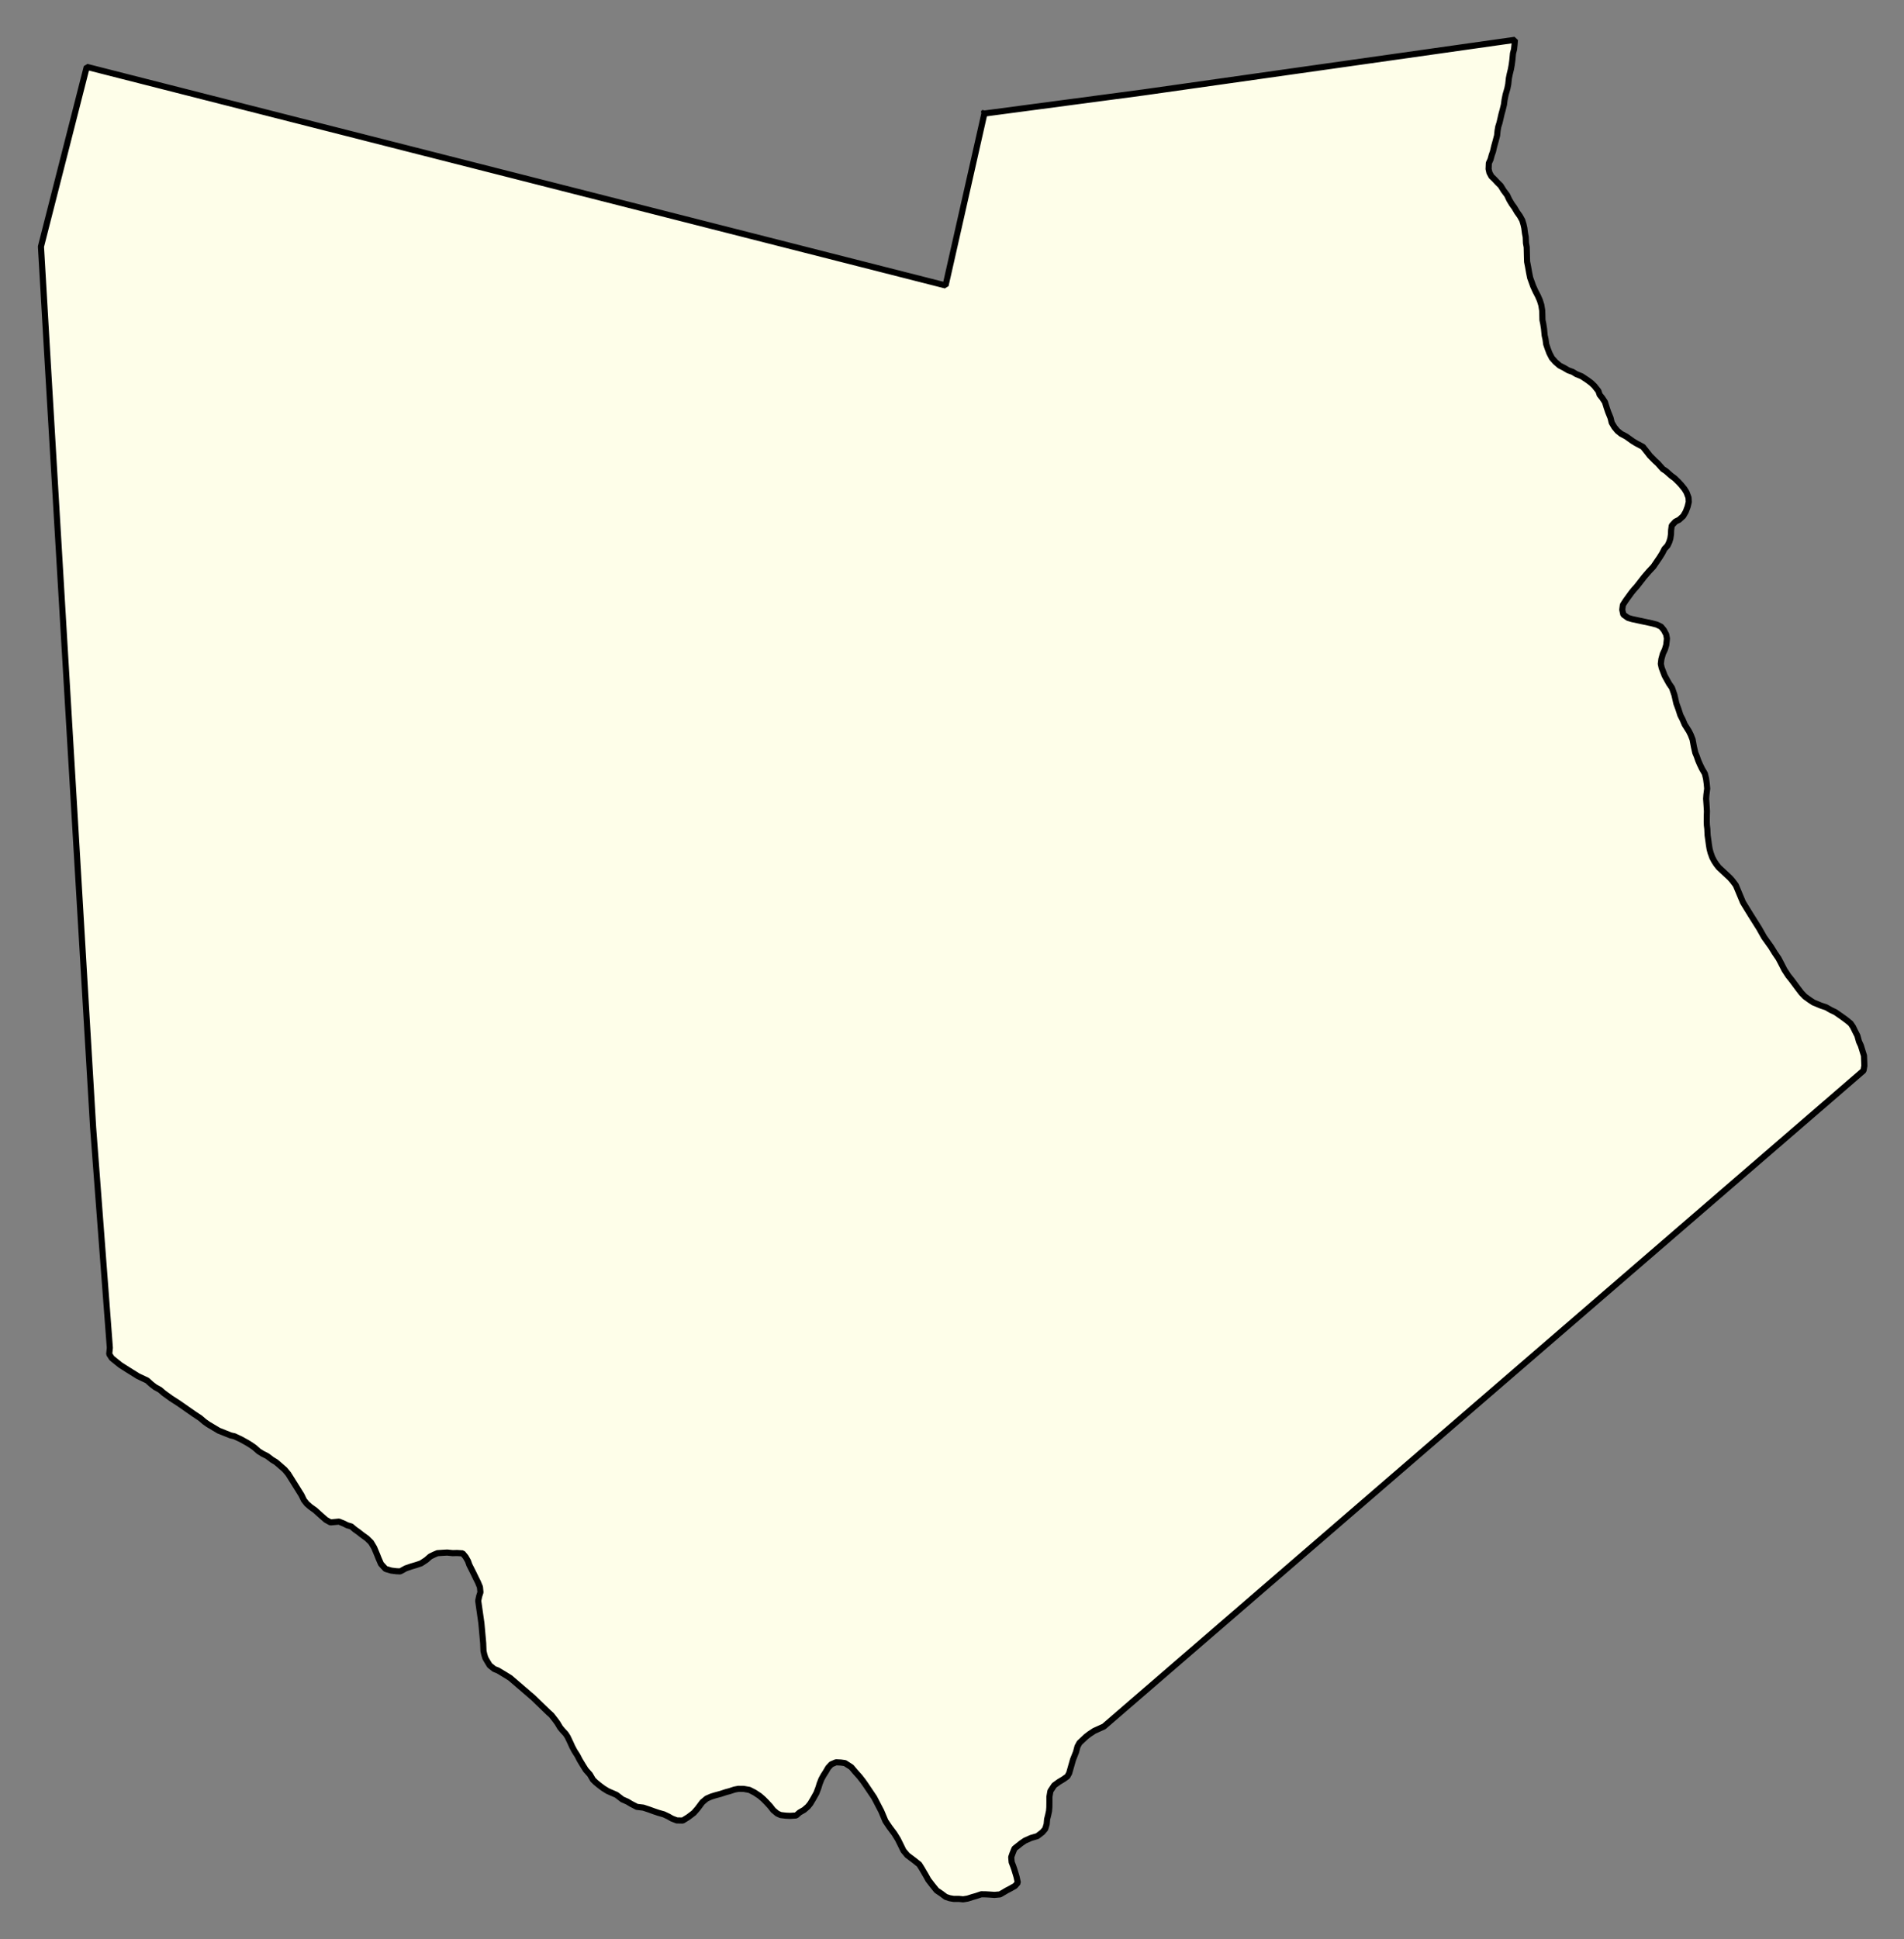 <svg xmlns="http://www.w3.org/2000/svg" role="img" viewBox="266.02 388.65 69.08 70.33"><rect x="266.02" y="388.65" width="69.08" height="70.33" fill="#808080" stroke="none"/><title>Middlefield</title><g id="g14955" fill="#fefee9" fill-opacity="1" fill-rule="evenodd" stroke="#000" stroke-linecap="square" stroke-linejoin="bevel" stroke-opacity="1" stroke-width=".098" transform="translate(-216.714 -21.7) scale(2.264)"><path id="path15439" fill-rule="evenodd" d="M 228.997,183.069 L 231.544,182.731 L 237.499,181.888 L 237.493,181.966 L 237.485,182.041 L 237.468,182.105 L 237.458,182.211 L 237.448,182.286 L 237.435,182.358 L 237.415,182.44 L 237.402,182.505 L 237.392,182.599 L 237.378,182.668 L 237.35,182.765 L 237.333,182.85 L 237.323,182.926 L 237.301,183.016 L 237.282,183.085 L 237.269,183.143 L 237.252,183.216 L 237.232,183.28 L 237.221,183.343 L 237.213,183.422 L 237.19,183.509 L 237.166,183.596 L 237.147,183.678 L 237.128,183.732 L 237.108,183.805 L 237.081,183.863 L 237.077,183.957 L 237.09,184.015 L 237.122,184.075 L 237.168,184.119 L 237.222,184.177 L 237.27,184.224 L 237.319,184.303 L 237.374,184.376 L 237.408,184.449 L 237.45,184.519 L 237.492,184.577 L 237.533,184.647 L 237.579,184.711 L 237.617,184.78 L 237.637,184.846 L 237.65,184.905 L 237.66,184.984 L 237.672,185.047 L 237.676,185.144 L 237.688,185.209 L 237.69,185.294 L 237.692,185.373 L 237.694,185.443 L 237.71,185.524 L 237.726,185.615 L 237.743,185.7 L 237.767,185.766 L 237.791,185.833 L 237.827,185.913 L 237.867,185.99 L 237.898,186.06 L 237.922,186.137 L 237.936,186.224 L 237.938,186.285 L 237.94,186.376 L 237.953,186.437 L 237.965,186.514 L 237.976,186.625 L 237.99,186.688 L 238,186.763 L 238.024,186.834 L 238.052,186.908 L 238.092,186.985 L 238.147,187.047 L 238.215,187.106 L 238.287,187.143 L 238.353,187.182 L 238.423,187.207 L 238.481,187.242 L 238.569,187.278 L 238.664,187.341 L 238.724,187.386 L 238.774,187.434 L 238.837,187.514 L 238.857,187.574 L 238.897,187.623 L 238.942,187.691 L 238.97,187.782 L 238.994,187.852 L 239.032,187.946 L 239.05,188.021 L 239.093,188.093 L 239.142,188.152 L 239.2,188.199 L 239.28,188.241 L 239.388,188.318 L 239.439,188.349 L 239.55,188.408 L 239.621,188.497 L 239.661,188.549 L 239.745,188.634 L 239.79,188.675 L 239.868,188.763 L 239.921,188.798 L 240.003,188.871 L 240.058,188.911 L 240.119,188.97 L 240.165,189.02 L 240.216,189.083 L 240.25,189.139 L 240.281,189.221 L 240.285,189.292 L 240.267,189.366 L 240.237,189.446 L 240.196,189.517 L 240.131,189.576 L 240.071,189.606 L 240.012,189.669 L 240.002,189.745 L 240,189.808 L 239.99,189.875 L 239.972,189.933 L 239.945,189.99 L 239.896,190.043 L 239.859,190.115 L 239.817,190.182 L 239.784,190.23 L 239.718,190.327 L 239.645,190.405 L 239.571,190.491 L 239.451,190.645 L 239.406,190.695 L 239.367,190.743 L 239.311,190.82 L 239.274,190.871 L 239.229,190.941 L 239.219,191.017 L 239.236,191.095 L 239.311,191.148 L 239.379,191.168 L 239.693,191.235 L 239.773,191.256 L 239.841,191.289 L 239.886,191.344 L 239.923,191.414 L 239.935,191.479 L 239.924,191.581 L 239.902,191.655 L 239.87,191.723 L 239.846,191.809 L 239.837,191.885 L 239.851,191.949 L 239.898,192.072 L 239.926,192.124 L 239.969,192.201 L 240.016,192.269 L 240.055,192.382 L 240.086,192.519 L 240.117,192.603 L 240.151,192.708 L 240.186,192.776 L 240.22,192.856 L 240.288,192.964 L 240.317,193.022 L 240.346,193.096 L 240.368,193.215 L 240.39,193.31 L 240.414,193.368 L 240.437,193.434 L 240.461,193.49 L 240.496,193.563 L 240.543,193.644 L 240.562,193.723 L 240.573,193.806 L 240.58,193.883 L 240.567,193.987 L 240.563,194.046 L 240.571,194.162 L 240.576,194.245 L 240.574,194.31 L 240.573,194.41 L 240.575,194.469 L 240.582,194.527 L 240.587,194.631 L 240.6,194.724 L 240.609,194.791 L 240.619,194.851 L 240.635,194.912 L 240.662,194.986 L 240.69,195.04 L 240.725,195.094 L 240.765,195.145 L 240.944,195.312 L 240.986,195.36 L 241.039,195.431 L 241.153,195.704 L 241.208,195.794 L 241.284,195.917 L 241.413,196.122 L 241.493,196.264 L 241.604,196.419 L 241.664,196.516 L 241.724,196.604 L 241.77,196.692 L 241.818,196.786 L 241.88,196.881 L 241.933,196.947 L 241.98,197.01 L 242.038,197.088 L 242.091,197.157 L 242.146,197.214 L 242.225,197.271 L 242.283,197.309 L 242.401,197.358 L 242.485,197.386 L 242.562,197.43 L 242.634,197.464 L 242.707,197.515 L 242.757,197.55 L 242.814,197.592 L 242.879,197.645 L 242.917,197.701 L 242.95,197.769 L 242.987,197.841 L 243.013,197.935 L 243.043,198 L 243.075,198.104 L 243.093,198.161 L 243.097,198.262 L 243.099,198.325 L 243.085,198.401 L 230.912,208.908 L 230.759,208.977 L 230.68,209.029 L 230.628,209.069 L 230.521,209.169 L 230.489,209.228 L 230.465,209.318 L 230.417,209.439 L 230.356,209.654 L 230.327,209.707 L 230.262,209.753 L 230.192,209.795 L 230.116,209.85 L 230.055,209.942 L 230.039,210.034 L 230.039,210.126 L 230.038,210.201 L 230.033,210.262 L 230.018,210.331 L 230.002,210.393 L 229.995,210.472 L 229.972,210.548 L 229.927,210.601 L 229.845,210.664 L 229.744,210.693 L 229.649,210.735 L 229.587,210.777 L 229.479,210.863 L 229.446,210.945 L 229.427,211 L 229.434,211.081 L 229.456,211.137 L 229.478,211.2 L 229.513,211.317 L 229.533,211.41 L 229.487,211.462 L 229.413,211.504 L 229.359,211.532 L 229.248,211.597 L 229.159,211.605 L 229.087,211.6 L 229.018,211.596 L 228.947,211.595 L 228.864,211.623 L 228.804,211.64 L 228.729,211.664 L 228.656,211.676 L 228.589,211.669 L 228.503,211.669 L 228.44,211.658 L 228.377,211.637 L 228.308,211.585 L 228.232,211.534 L 228.167,211.454 L 228.098,211.364 L 228.064,211.302 L 228.026,211.237 L 227.991,211.177 L 227.953,211.117 L 227.87,211.051 L 227.762,210.97 L 227.7,210.896 L 227.657,210.808 L 227.611,210.715 L 227.554,210.623 L 227.476,210.519 L 227.411,210.422 L 227.345,210.265 L 227.23,210.044 L 227.159,209.939 L 227.1,209.851 L 227.054,209.785 L 226.998,209.713 L 226.923,209.629 L 226.864,209.559 L 226.763,209.494 L 226.698,209.485 L 226.62,209.481 L 226.544,209.513 L 226.494,209.567 L 226.457,209.63 L 226.419,209.69 L 226.386,209.749 L 226.357,209.823 L 226.336,209.891 L 226.305,209.973 L 226.256,210.061 L 226.207,210.143 L 226.168,210.191 L 226.108,210.243 L 226.035,210.285 L 225.98,210.333 L 225.884,210.339 L 225.815,210.336 L 225.731,210.326 L 225.678,210.302 L 225.612,210.247 L 225.564,210.185 L 225.503,210.119 L 225.453,210.069 L 225.395,210.019 L 225.315,209.966 L 225.231,209.923 L 225.139,209.907 L 225.055,209.906 L 224.991,209.918 L 224.912,209.944 L 224.855,209.959 L 224.77,209.987 L 224.681,210.011 L 224.623,210.029 L 224.548,210.061 L 224.478,210.119 L 224.401,210.222 L 224.341,210.291 L 224.253,210.358 L 224.163,210.414 L 224.067,210.412 L 223.988,210.381 L 223.934,210.35 L 223.86,210.315 L 223.772,210.29 L 223.704,210.267 L 223.618,210.236 L 223.53,210.207 L 223.428,210.195 L 223.334,210.146 L 223.276,210.111 L 223.196,210.076 L 223.101,210.003 L 222.961,209.942 L 222.891,209.899 L 222.827,209.851 L 222.767,209.802 L 222.724,209.76 L 222.675,209.676 L 222.61,209.604 L 222.566,209.534 L 222.512,209.445 L 222.475,209.373 L 222.427,209.298 L 222.391,209.23 L 222.365,209.172 L 222.319,209.075 L 222.287,209.025 L 222.235,208.969 L 222.197,208.923 L 222.157,208.855 L 222.12,208.804 L 222.059,208.726 L 222.007,208.679 L 221.766,208.446 L 221.398,208.13 L 221.323,208.083 L 221.202,208.01 L 221.143,207.987 L 221.07,207.929 L 221.038,207.877 L 221,207.812 L 220.983,207.756 L 220.97,207.699 L 220.965,207.573 L 220.936,207.251 L 220.885,206.894 L 220.9,206.822 L 220.921,206.757 L 220.913,206.674 L 220.881,206.597 L 220.849,206.533 L 220.811,206.454 L 220.779,206.39 L 220.743,206.319 L 220.721,206.257 L 220.684,206.192 L 220.636,206.134 L 220.546,206.128 L 220.475,206.13 L 220.389,206.121 L 220.316,206.125 L 220.231,206.131 L 220.178,206.154 L 220.116,206.184 L 220.052,206.24 L 219.97,206.294 L 219.893,206.32 L 219.812,206.344 L 219.725,206.374 L 219.635,206.423 L 219.572,206.42 L 219.492,206.41 L 219.4,206.383 L 219.327,206.303 L 219.289,206.216 L 219.267,206.16 L 219.218,206.043 L 219.168,205.959 L 219.103,205.895 L 219.019,205.834 L 218.963,205.79 L 218.909,205.752 L 218.851,205.703 L 218.786,205.684 L 218.734,205.658 L 218.654,205.625 L 218.593,205.631 L 218.518,205.638 L 218.444,205.597 L 218.38,205.541 L 218.334,205.5 L 218.272,205.444 L 218.194,205.388 L 218.138,205.339 L 218.092,205.281 L 218.053,205.2 L 217.976,205.076 L 217.841,204.861 L 217.784,204.793 L 217.704,204.723 L 217.644,204.672 L 217.584,204.636 L 217.503,204.575 L 217.433,204.54 L 217.367,204.499 L 217.299,204.439 L 217.239,204.397 L 217.175,204.358 L 217.079,204.305 L 216.978,204.258 L 216.919,204.245 L 216.726,204.168 L 216.557,204.067 L 216.499,204.026 L 216.431,203.968 L 216.33,203.901 L 216.086,203.731 L 215.961,203.65 L 215.849,203.569 L 215.785,203.514 L 215.707,203.471 L 215.645,203.423 L 215.581,203.365 L 215.433,203.295 L 215.26,203.187 L 215.152,203.118 L 215.092,203.07 L 215.014,203.007 L 214.972,202.942 L 214.982,202.841 L 214.714,199.312 L 213.991,187.134 L 213.878,185.2 L 214.612,182.321 L 228.375,185.823 L 228.997,183.069"/></g></svg>